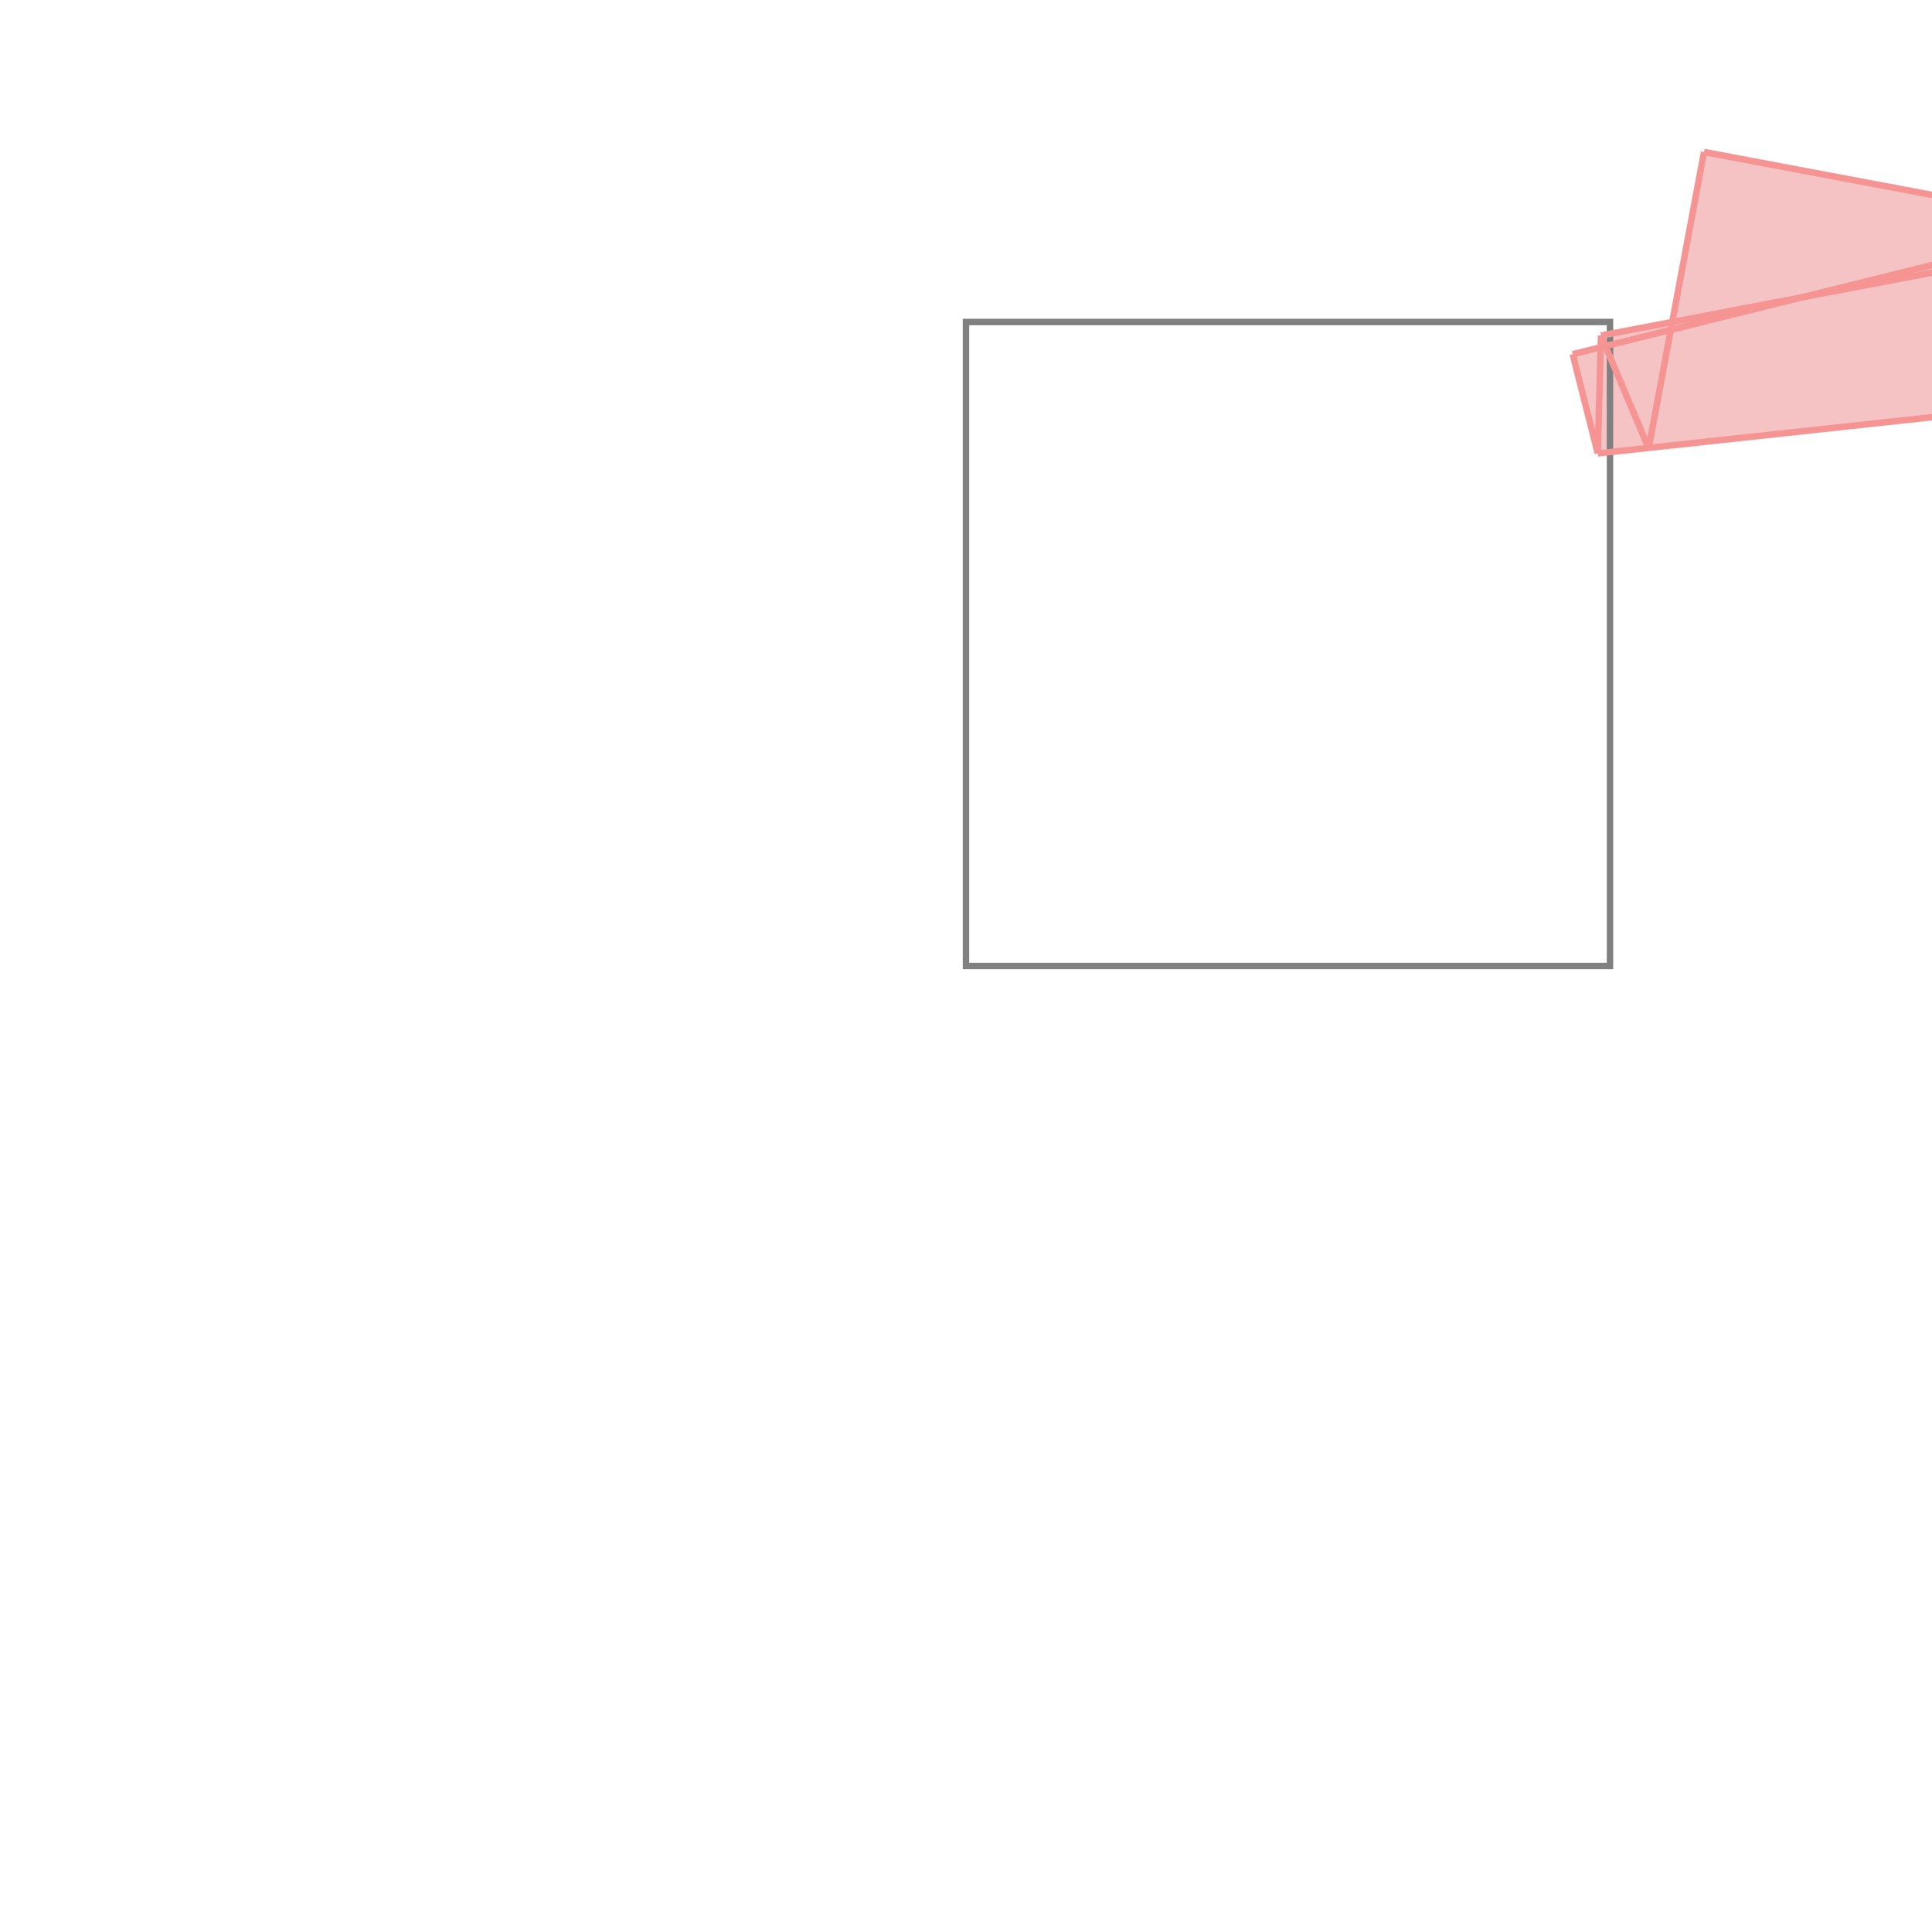 <svg xmlns="http://www.w3.org/2000/svg" viewBox="-1.5 -1.5 3 3">
<g transform="scale(1, -1)">
<path d="M0.981 0.796 L2.099 0.917 L2.129 1.079 L2.021 1.1 L1.991 1.17 L1.921 1.156 L1.913 1.191 L1.751 1.151 L1.146 1.264 L1.097 1 L0.986 0.979 L0.985 0.96 L0.942 0.95 z " fill="rgb(245,195,195)" />
<path d="M0 0 L1 0 L1 1 L0 1  z" fill="none" stroke="rgb(128,128,128)" stroke-width="0.01" />
<line x1="2.099" y1="0.917" x2="2.129" y2="1.079" style="stroke:rgb(246,147,147);stroke-width:0.01" />
<line x1="1.06" y1="0.804" x2="1.146" y2="1.264" style="stroke:rgb(246,147,147);stroke-width:0.01" />
<line x1="1.984" y1="0.905" x2="1.991" y2="1.17" style="stroke:rgb(246,147,147);stroke-width:0.01" />
<line x1="0.981" y1="0.796" x2="0.986" y2="0.979" style="stroke:rgb(246,147,147);stroke-width:0.01" />
<line x1="0.981" y1="0.796" x2="0.942" y2="0.95" style="stroke:rgb(246,147,147);stroke-width:0.01" />
<line x1="1.06" y1="0.804" x2="0.986" y2="0.979" style="stroke:rgb(246,147,147);stroke-width:0.01" />
<line x1="1.984" y1="0.905" x2="1.913" y2="1.191" style="stroke:rgb(246,147,147);stroke-width:0.01" />
<line x1="0.942" y1="0.95" x2="1.913" y2="1.191" style="stroke:rgb(246,147,147);stroke-width:0.01" />
<line x1="0.981" y1="0.796" x2="2.099" y2="0.917" style="stroke:rgb(246,147,147);stroke-width:0.01" />
<line x1="0.986" y1="0.979" x2="1.991" y2="1.17" style="stroke:rgb(246,147,147);stroke-width:0.01" />
<line x1="2.099" y1="0.917" x2="1.991" y2="1.17" style="stroke:rgb(246,147,147);stroke-width:0.01" />
<line x1="2.129" y1="1.079" x2="1.146" y2="1.264" style="stroke:rgb(246,147,147);stroke-width:0.01" />
</g>
</svg>
